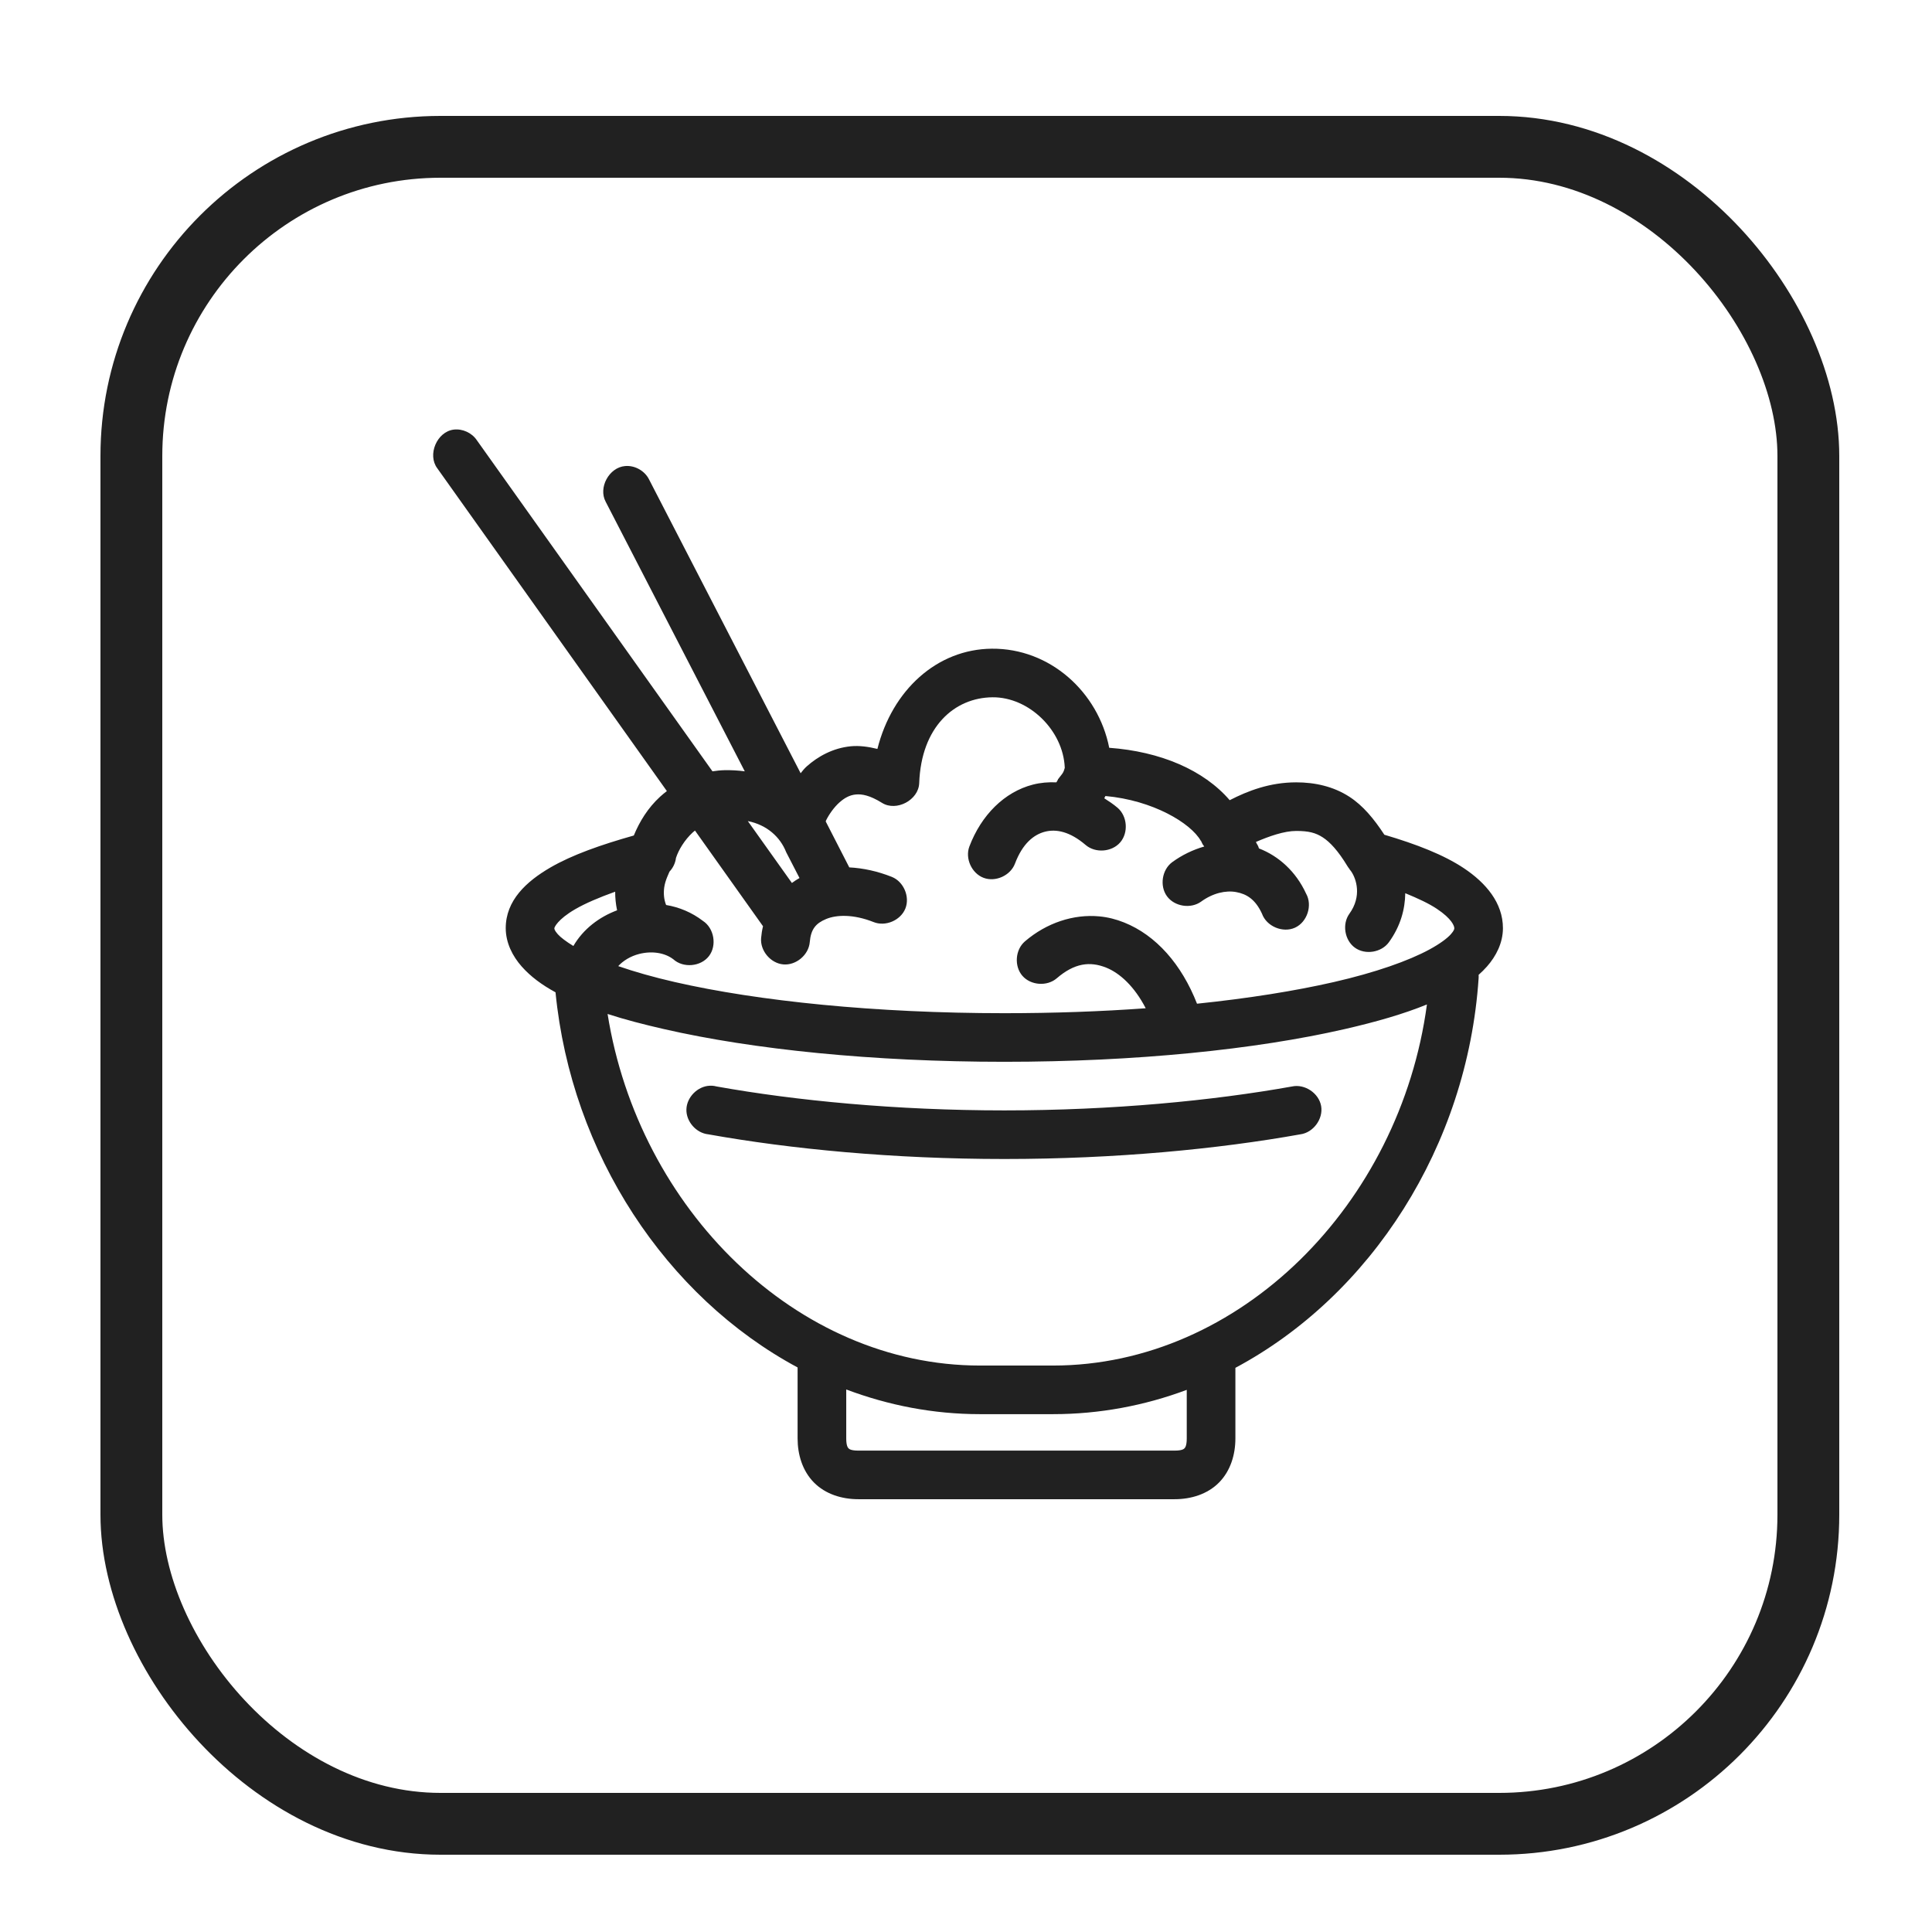 <?xml version="1.0" encoding="UTF-8"?>
<svg width="250px" height="250px" viewBox="0 0 250 250" version="1.1" xmlns="http://www.w3.org/2000/svg" xmlns:xlink="http://www.w3.org/1999/xlink">
    <!-- Generator: Sketch 55.2 (78181) - https://sketchapp.com -->
    <title>rice</title>
    <desc>Created with Sketch.</desc>
    <g id="rice" stroke="none" stroke-width="1" fill="none" fill-rule="evenodd">
        <rect id="Rectangle" stroke="#212121" stroke-width="8" x="17" y="19" width="217" height="217" rx="40"></rect>
        <g transform="translate(56, 55)" fill="#212121" fill-rule="nonzero" id="Shape">
            <path d="M2.705,0.591 C0.53,0.869 -0.729,3.854 0.59,5.603 L30.292,47.365 C29.987,47.602 29.686,47.846 29.407,48.102 C27.833,49.55 26.764,51.298 26.014,53.114 C21.767,54.313 18.04,55.621 15.244,57.241 C12.096,59.065 9.442,61.523 9.442,65.102 C9.442,67.007 10.331,68.736 11.507,70.064 C12.675,71.383 14.127,72.446 15.884,73.405 C17.933,94.316 30.206,112.813 47.209,121.948 L47.209,131.135 C47.209,133.204 47.825,135.317 49.323,136.835 C50.822,138.353 52.948,138.997 55.077,138.997 L95.991,138.997 C98.12,138.997 100.246,138.353 101.745,136.835 C103.243,135.317 103.859,133.204 103.859,131.135 L103.859,121.997 C121.398,112.625 133.879,93.313 135.332,71.587 C135.342,71.439 135.342,71.292 135.332,71.145 C135.713,70.809 136.081,70.44 136.414,70.064 C137.59,68.736 138.479,67.007 138.479,65.102 C138.479,61.825 136.266,59.237 133.414,57.339 C130.815,55.61 127.303,54.246 123.136,53.015 C121.786,50.951 120.375,49.246 118.612,48.102 C116.538,46.756 114.131,46.235 111.727,46.235 C108.315,46.235 105.47,47.336 103.122,48.544 C99.763,44.634 94.135,42.242 87.533,41.764 C86.1,34.532 79.857,28.875 72.338,28.941 C65.233,29.002 59.447,34.31 57.536,41.911 C56.367,41.623 55.191,41.46 54.093,41.568 C51.774,41.794 49.828,42.89 48.389,44.172 C48.078,44.449 47.838,44.758 47.602,45.056 L27.981,7.028 C27.418,5.907 26.133,5.194 24.883,5.308 C22.815,5.484 21.395,8.099 22.375,9.926 L40.373,44.81 C39.54,44.696 38.656,44.643 37.718,44.663 C37.196,44.674 36.691,44.736 36.193,44.81 L5.704,1.967 C5.061,1.005 3.854,0.451 2.705,0.591 Z M72.436,35.229 C77.136,35.189 81.57,39.489 81.779,44.319 C81.78,44.335 81.779,44.352 81.779,44.368 C81.734,44.514 81.666,44.791 81.533,45.007 C81.392,45.237 81.207,45.434 81.091,45.596 C81.033,45.678 80.979,45.746 80.943,45.793 C80.926,45.816 80.909,45.822 80.894,45.842 C80.887,45.851 80.909,45.872 80.894,45.891 C80.88,45.911 80.698,46.234 80.697,46.235 C79.67,46.191 78.645,46.273 77.649,46.53 C73.979,47.476 70.98,50.464 69.436,54.538 C68.857,56.082 69.735,58.013 71.28,58.592 C72.825,59.171 74.758,58.293 75.337,56.749 C76.322,54.151 77.766,52.998 79.222,52.622 C80.679,52.247 82.446,52.602 84.484,54.342 C85.746,55.423 87.878,55.259 88.96,53.998 C90.041,52.738 89.877,50.607 88.615,49.527 C88.066,49.059 87.481,48.673 86.894,48.299 C86.946,48.214 86.985,48.09 87.041,48.004 C93.193,48.557 98.095,51.514 99.384,53.801 C99.401,53.818 99.417,53.834 99.433,53.85 C99.501,54.021 99.583,54.186 99.679,54.342 C99.696,54.358 99.712,54.375 99.729,54.391 C99.767,54.466 99.788,54.464 99.827,54.538 C98.373,54.955 96.962,55.633 95.696,56.553 C94.357,57.53 94.029,59.637 95.007,60.975 C95.986,62.313 98.095,62.64 99.433,61.662 C100.946,60.564 102.608,60.187 103.958,60.434 C105.308,60.681 106.444,61.366 107.302,63.235 C107.885,64.871 109.993,65.762 111.575,65.04 C113.156,64.318 113.863,62.142 113.006,60.631 C111.697,57.778 109.461,55.768 106.908,54.784 C106.789,54.356 106.66,54.293 106.515,53.949 C108.217,53.212 110.169,52.524 111.727,52.524 C113.325,52.524 114.229,52.749 115.17,53.359 C116.086,53.954 117.138,55.061 118.366,57.093 C118.44,57.213 118.522,57.328 118.612,57.437 C118.628,57.47 118.644,57.503 118.661,57.535 C118.677,57.552 118.694,57.568 118.71,57.584 C118.757,57.652 118.806,57.717 118.858,57.781 C119.496,58.72 120.255,60.959 118.612,63.235 C117.646,64.572 117.986,66.667 119.325,67.632 C120.664,68.597 122.761,68.257 123.726,66.92 C125.242,64.82 125.81,62.646 125.841,60.581 C127.53,61.274 128.907,61.92 129.922,62.596 C131.884,63.901 132.185,64.829 132.185,65.102 C132.185,65.179 132.211,65.358 131.742,65.888 C131.273,66.417 130.336,67.12 128.988,67.853 C126.293,69.32 121.991,70.844 116.596,72.078 C111.563,73.23 105.543,74.189 98.893,74.879 C96.901,69.784 93.59,66.015 89.451,64.365 C88.412,63.95 87.358,63.682 86.254,63.579 C82.943,63.268 79.441,64.394 76.616,66.821 C75.367,67.902 75.215,70.02 76.296,71.268 C77.378,72.515 79.498,72.668 80.747,71.587 C83.041,69.615 85.031,69.37 87.14,70.211 C88.902,70.914 90.801,72.649 92.254,75.468 C86.472,75.889 80.335,76.107 73.96,76.107 C57.307,76.107 42.115,74.547 31.325,72.078 C28.579,71.45 26.11,70.748 23.998,70.015 C24.63,69.322 25.577,68.731 26.702,68.443 C28.314,68.029 29.996,68.262 31.128,69.13 C32.41,70.292 34.676,70.092 35.734,68.723 C36.792,67.354 36.413,65.114 34.964,64.168 C33.511,63.054 31.871,62.385 30.194,62.105 C29.903,61.371 29.848,60.607 29.948,59.844 C30.068,58.927 30.571,57.965 30.637,57.781 C31.092,57.299 31.39,56.67 31.472,56.012 C31.797,55.001 32.573,53.699 33.636,52.72 C33.734,52.63 33.83,52.558 33.931,52.475 L42.734,64.856 C42.612,65.354 42.532,65.854 42.488,66.379 C42.346,68.025 43.717,69.652 45.365,69.794 C47.013,69.935 48.641,68.566 48.782,66.92 C48.927,65.216 49.574,64.474 50.897,63.922 C52.22,63.371 54.395,63.267 57.044,64.316 C58.576,64.933 60.533,64.102 61.151,62.572 C61.769,61.041 60.937,59.086 59.404,58.469 C57.552,57.735 55.685,57.331 53.897,57.24 L50.848,51.295 C50.871,51.244 50.871,51.2 50.897,51.148 C51.299,50.341 51.941,49.442 52.618,48.839 C53.295,48.236 53.949,47.884 54.733,47.807 C55.516,47.73 56.547,47.905 58.126,48.888 C59.989,50.057 62.869,48.53 62.945,46.333 C63.207,39.064 67.485,35.272 72.436,35.229 L72.436,35.229 Z M40.767,51.247 C43.241,51.739 44.96,53.307 45.733,55.275 L47.455,58.616 C47.114,58.808 46.786,59.023 46.471,59.255 L40.767,51.247 Z M23.604,60.385 C23.599,61.152 23.677,61.973 23.85,62.793 C21.553,63.653 19.484,65.194 18.195,67.411 C17.276,66.85 16.547,66.304 16.179,65.888 C15.71,65.359 15.736,65.179 15.736,65.102 C15.736,65.012 16.127,63.986 18.441,62.645 C19.736,61.895 21.516,61.135 23.604,60.385 L23.604,60.385 Z M128.644,74.977 C125.168,100.824 104.441,121.702 80.255,121.702 L70.813,121.702 C47.067,121.702 26.632,101.427 22.621,76.206 C24.842,76.93 27.271,77.559 29.948,78.171 C41.421,80.796 56.92,82.396 73.96,82.396 C91.001,82.396 106.5,80.796 117.973,78.171 C122.079,77.232 125.633,76.205 128.644,74.977 Z M35.849,85.492 C34.273,85.555 32.87,86.969 32.821,88.545 C32.771,90.12 34.083,91.619 35.652,91.781 C46.296,93.687 59.585,94.974 73.96,94.974 C88.336,94.974 101.625,93.687 112.268,91.781 C113.945,91.558 115.245,89.787 114.955,88.122 C114.664,86.458 112.839,85.232 111.187,85.59 C100.957,87.422 87.958,88.685 73.96,88.685 C59.963,88.685 46.964,87.422 36.734,85.59 C36.541,85.538 36.343,85.505 36.144,85.492 C36.046,85.492 35.947,85.492 35.849,85.492 L35.849,85.492 Z M53.503,124.797 C58.959,126.85 64.757,127.991 70.813,127.991 L80.255,127.991 C86.297,127.991 92.12,126.881 97.565,124.847 L97.565,131.135 C97.565,132.08 97.355,132.326 97.27,132.413 C97.184,132.499 96.967,132.708 95.991,132.708 L55.077,132.708 C54.101,132.708 53.884,132.5 53.798,132.413 C53.713,132.326 53.503,132.08 53.503,131.135 L53.503,124.797 Z"></path>
        </g>
    </g>
</svg>